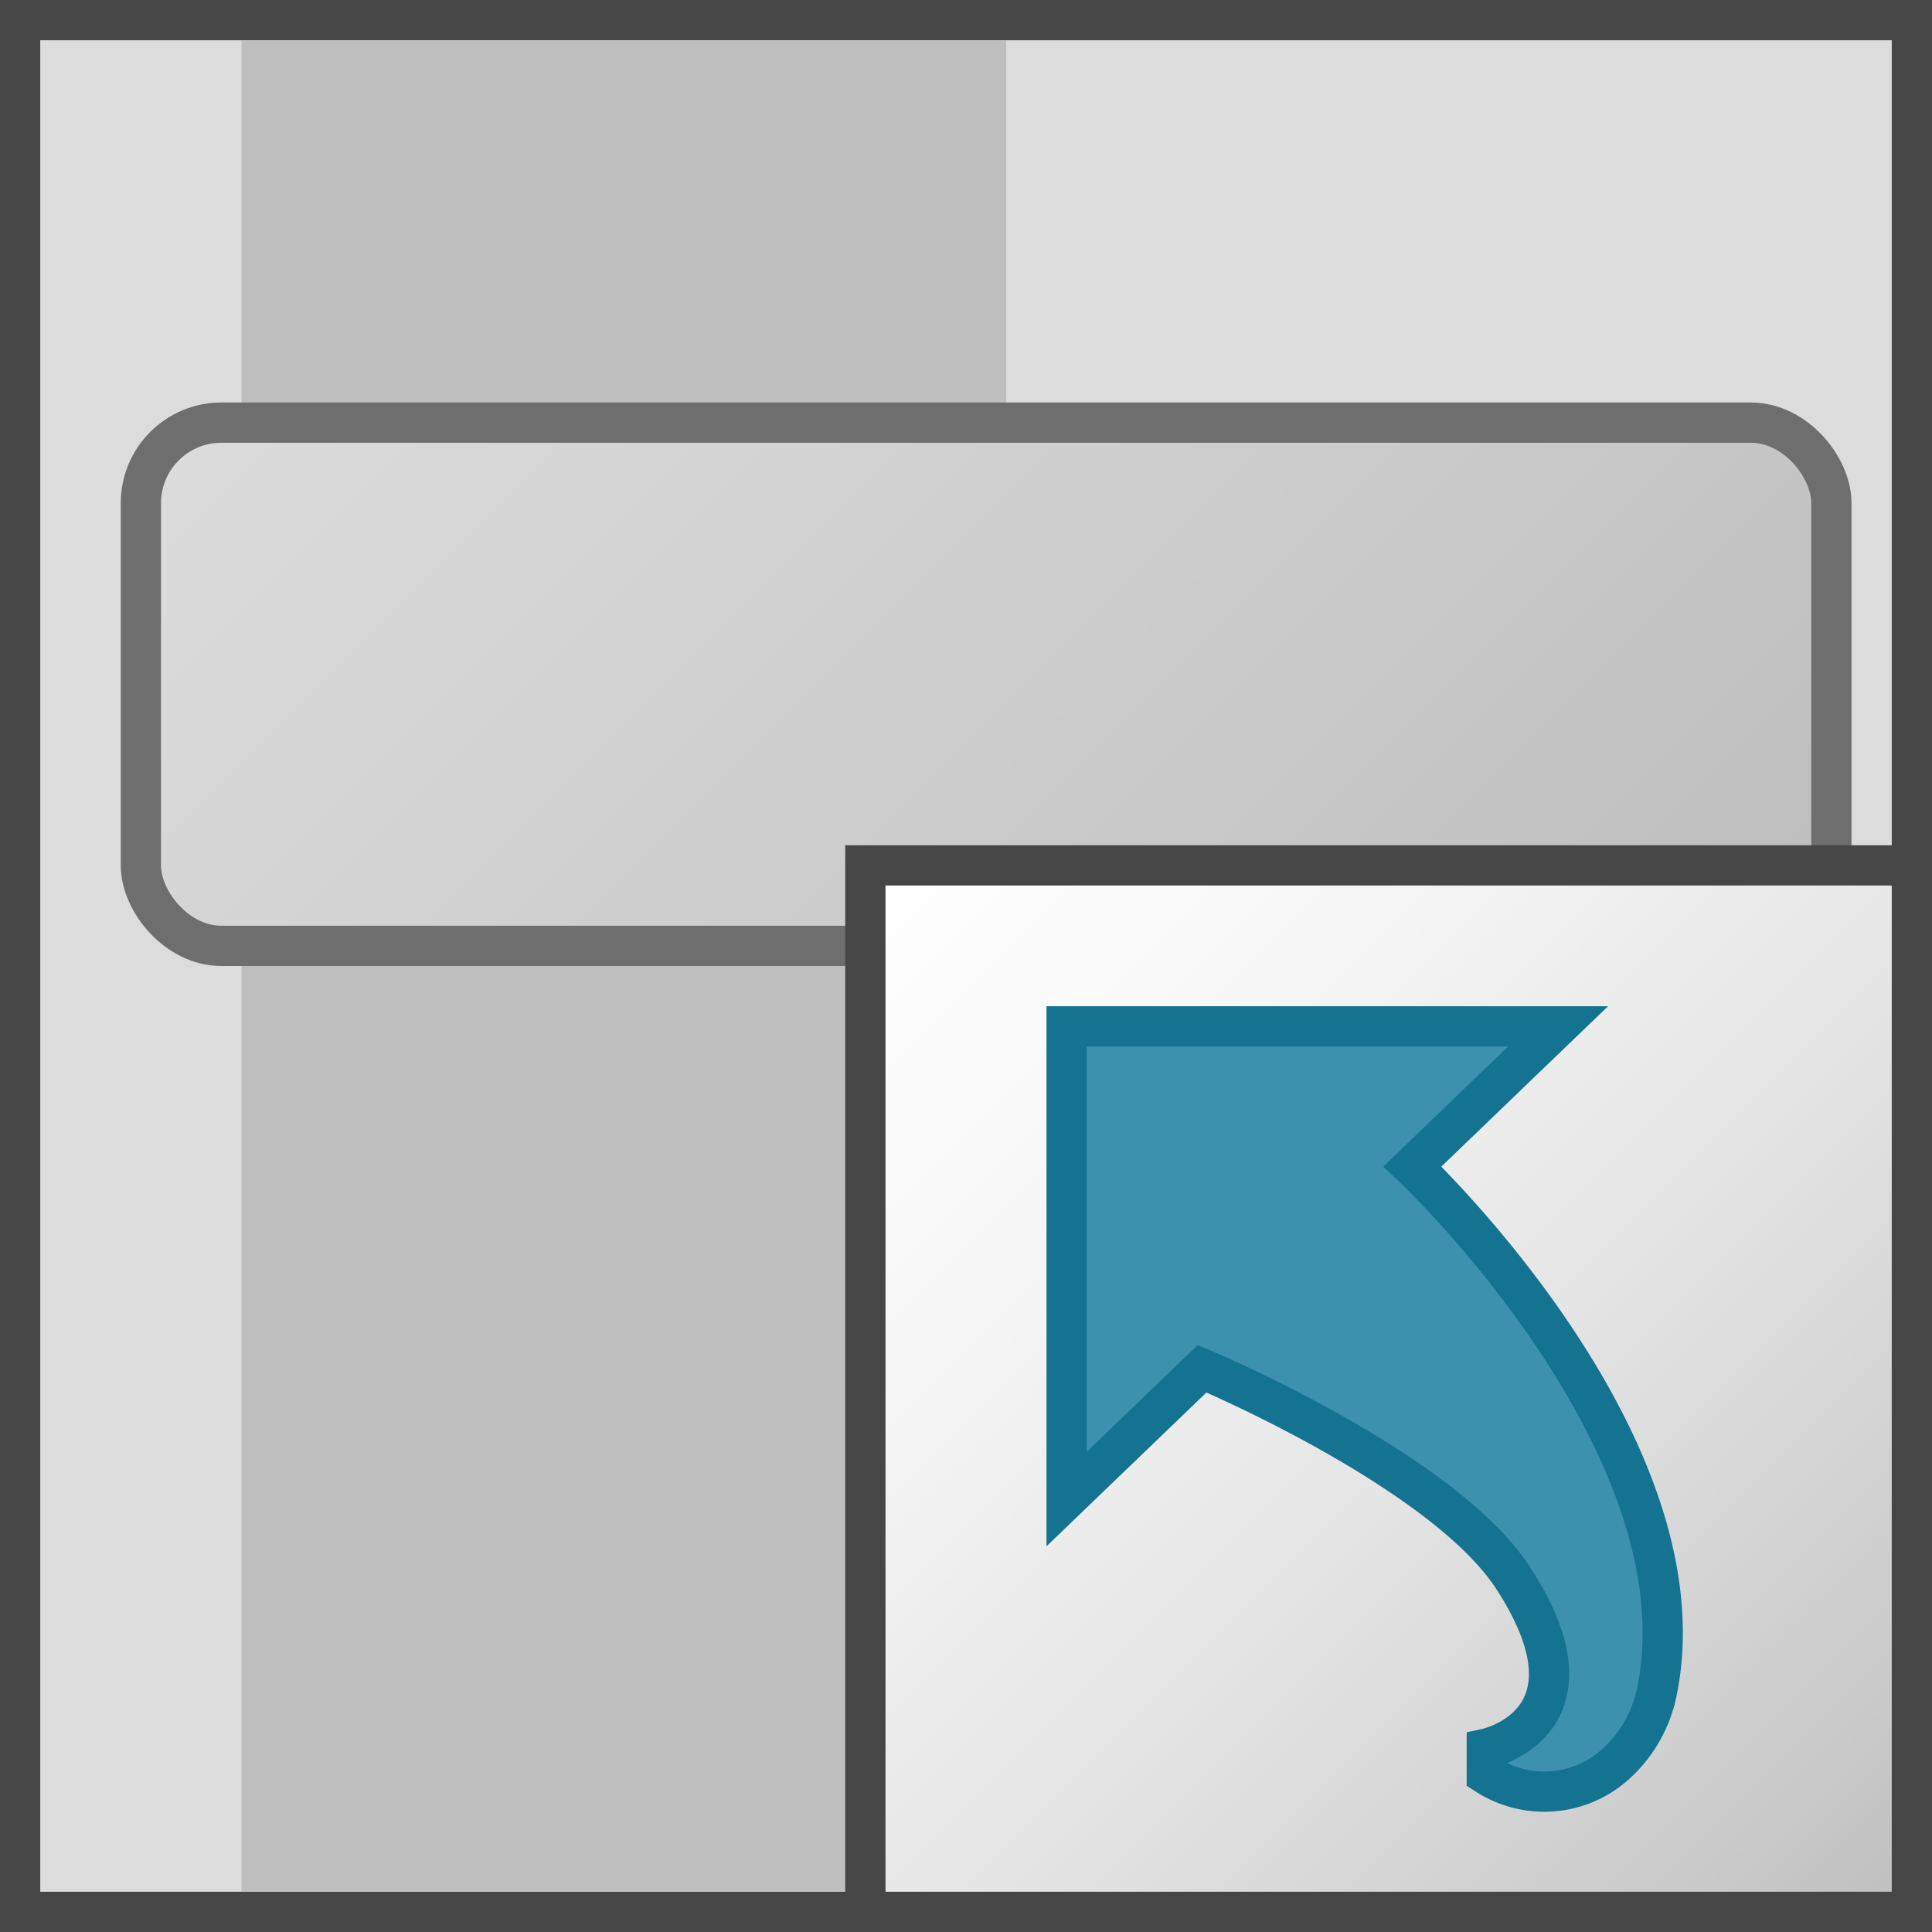 <svg id="Layer_1" data-name="Layer 1" xmlns="http://www.w3.org/2000/svg" xmlns:xlink="http://www.w3.org/1999/xlink" viewBox="0 0 48 48">
    <rect x="0" y="0" width="48" height="48" fill="#333333" stroke="none"/>
    <linearGradient id="linear-gradient" x1="11.336" y1="3.836" x2="37.664" y2="30.164" gradientUnits="userSpaceOnUse">
      <stop offset="0" stop-color="#dcdcdc"/>
      <stop offset="1" stop-color="#bebebe"/>
    </linearGradient>
    <linearGradient id="paper_gradient" data-name="paper gradient" x1="21.5" y1="21.5" x2="47.5" y2="47.5" gradientUnits="userSpaceOnUse">
      <stop offset="0" stop-color="#fff"/>
      <stop offset="0.221" stop-color="#f8f8f8"/>
      <stop offset="0.541" stop-color="#e5e5e5"/>
      <stop offset="0.92" stop-color="#c6c6c6"/>
      <stop offset="1" stop-color="#bebebe"/>
    </linearGradient>
  <rect x="0.5" y="0.5" width="47" height="47" fill="#dcdcdc" stroke="#464646" stroke-miterlimit="10"/>
  <rect x="6" y="1" width="19" height="46" fill="#bebebe"/>
  <rect x="3.5" y="10.5" width="42" height="13" rx="2" stroke="#6e6e6e" stroke-miterlimit="10" stroke-width="1" fill="url(#linear-gradient)"/>
  <rect x="21.5" y="21.5" width="26" height="26" stroke="#464646" stroke-miterlimit="10" fill="url(#paper_gradient)"/>
  <path d="M35.092,28.98,38.71,25.5H26.5V37.243l3.367-3.238s5.98,2.513,7.724,5.196c2.341,3.601-.652,4.241-.652,4.241v.652a2.643,2.643,0,0,0,3.189-.254A3.307,3.307,0,0,0,41.16,42.053C42.44,35.9,35.092,28.98,35.092,28.98Z" fill="#3c91af" stroke="#147391"/>
</svg>

